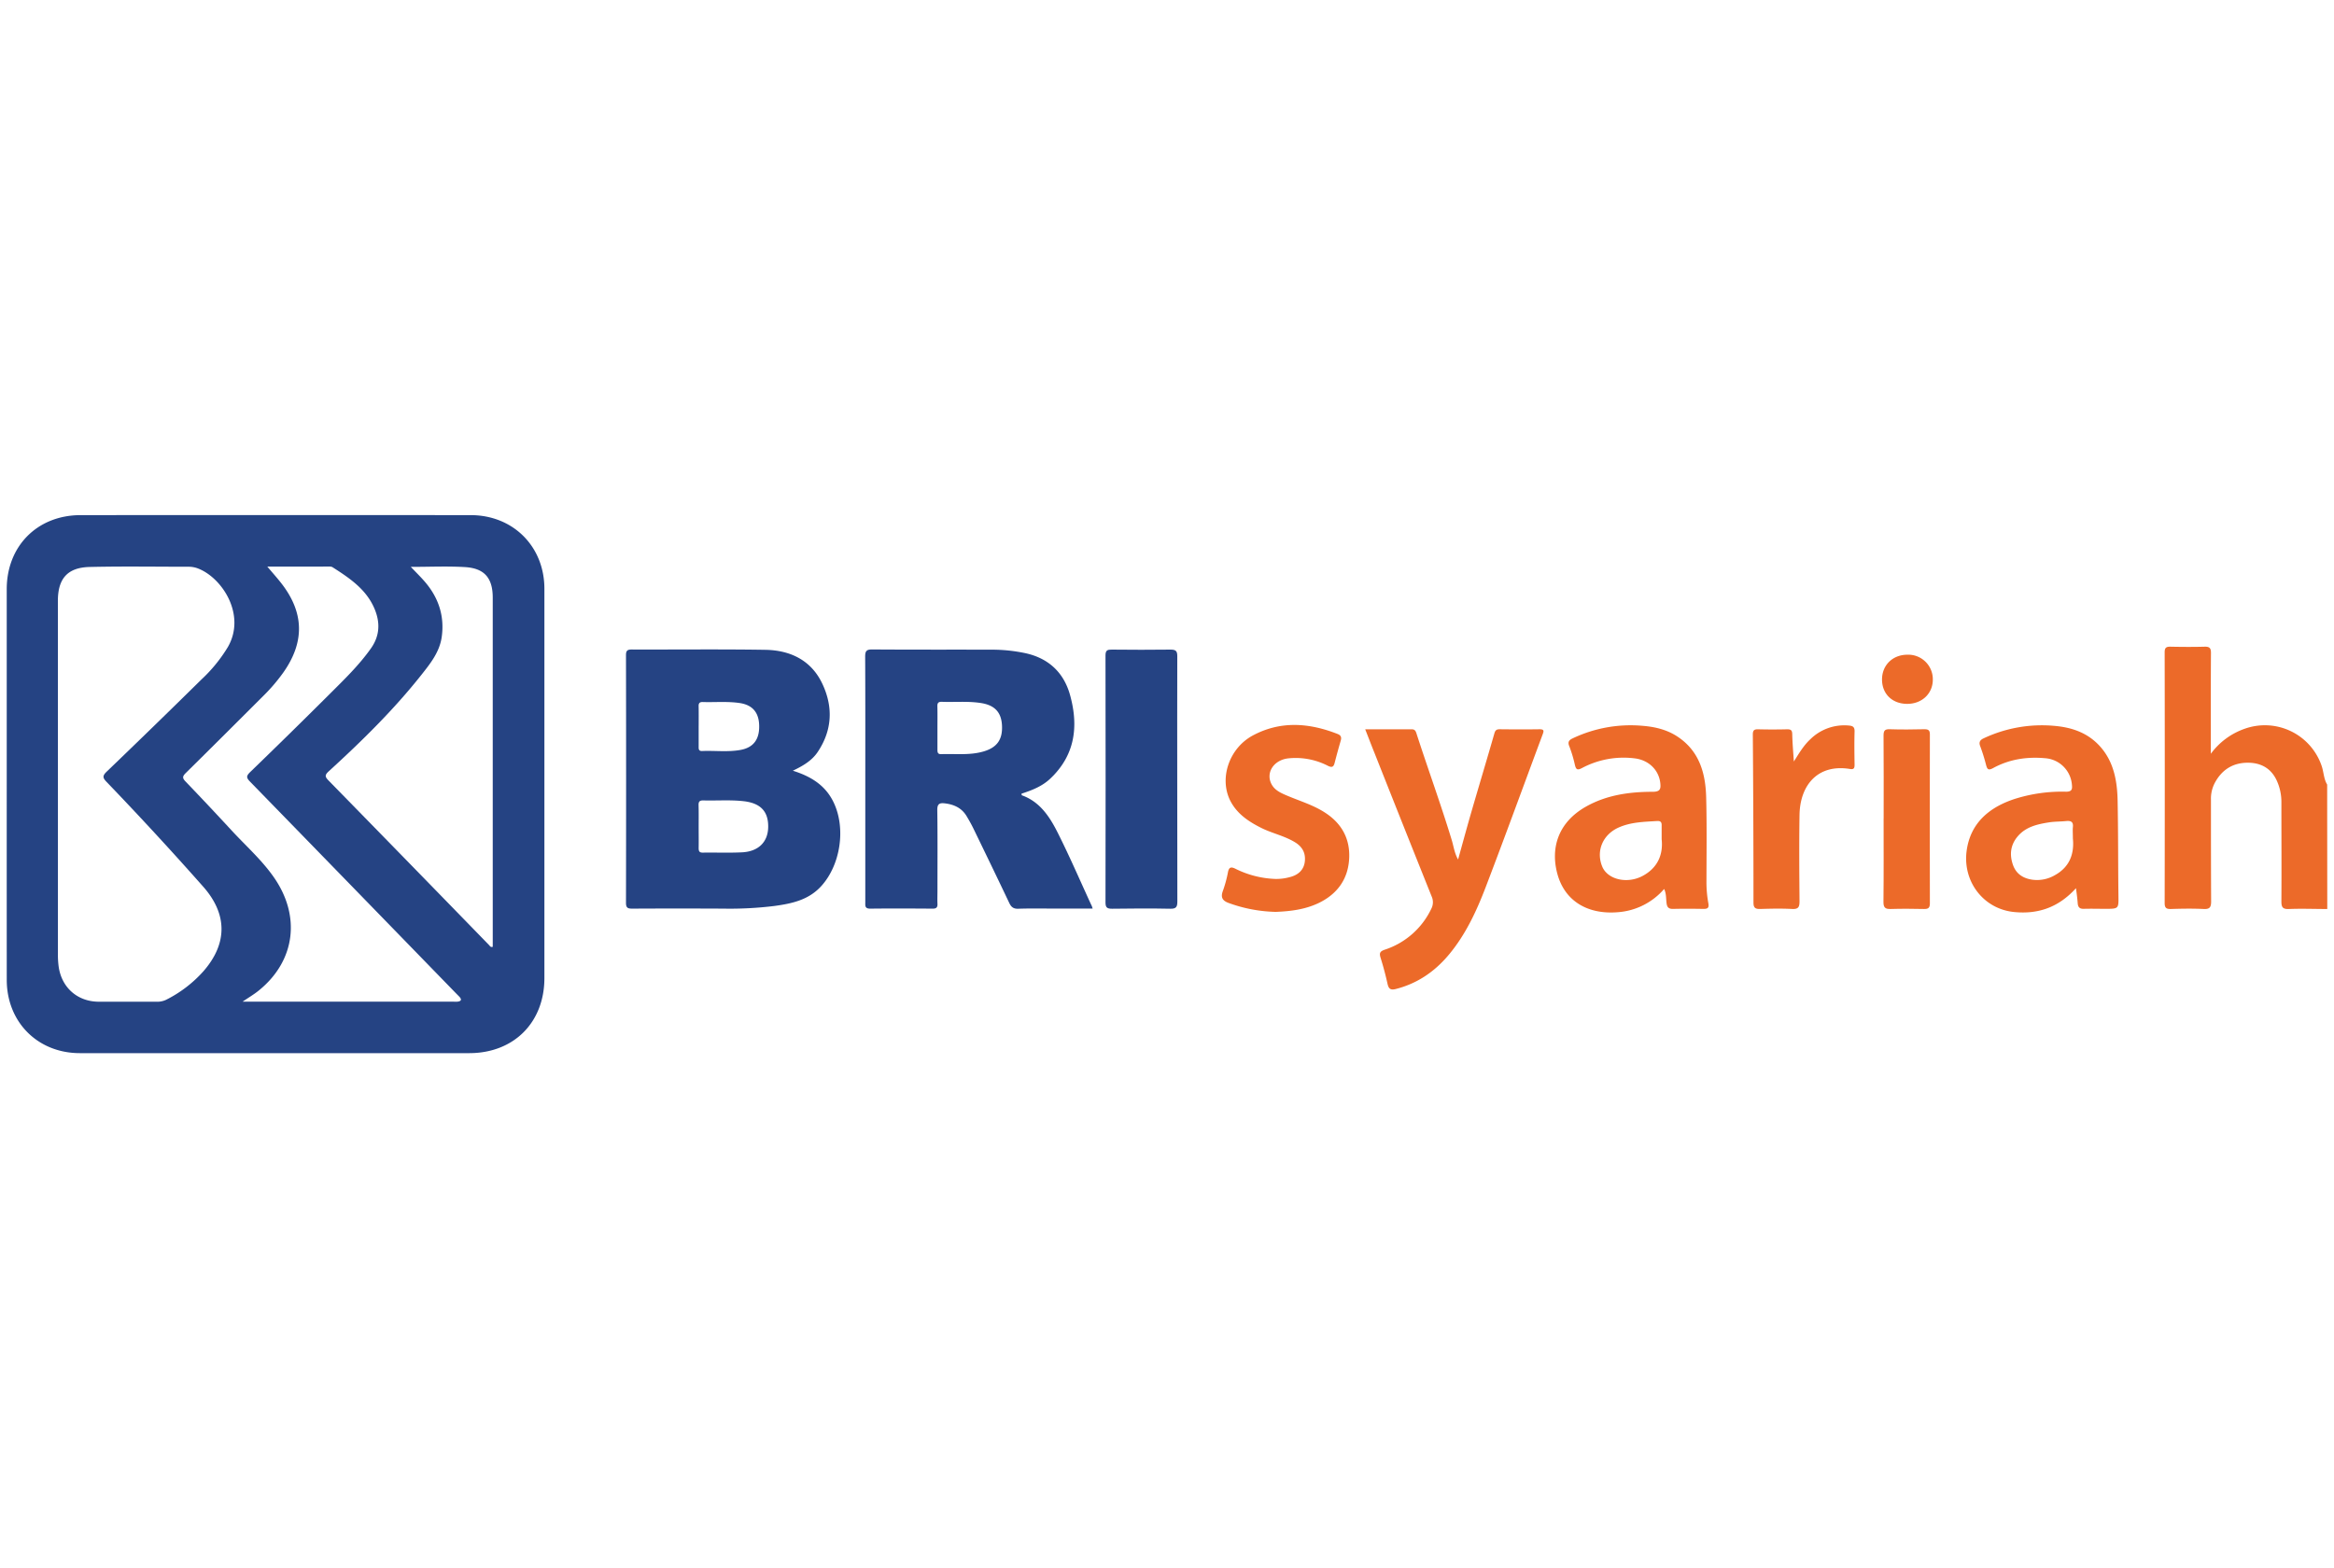 <svg id="Layer_1" data-name="Layer 1" xmlns="http://www.w3.org/2000/svg" viewBox="0 0 1106.13 743.43"><defs><style>.cls-1{fill:#ec6a29;}.cls-2{fill:#254383;}</style></defs><title>bank-bri-syariah</title><path class="cls-1" d="M1102.94,430.92c-6.07,0-12.14-.25-18.2,0-3,.11-3.56-.94-3.54-3.7.1-15.57,0-31.15,0-46.73a24.38,24.38,0,0,0-2.28-10.63c-2.84-6-7.93-8.44-14.22-8.28-7,.19-12.06,3.7-15.25,9.92a16.06,16.06,0,0,0-1.63,7.63c0,16,0,32.08.08,48.12,0,2.78-.59,3.81-3.56,3.66-5.14-.25-10.31-.16-15.46,0-2.13.06-3-.42-3-2.79q.11-59.46,0-118.91c0-2.21.78-2.68,2.79-2.64,5.38.11,10.77.15,16.15,0,2.48-.07,3.05.81,3,3.16-.1,14.31-.06,28.63-.06,43v4.6a33.56,33.56,0,0,1,16-11.84,28.42,28.42,0,0,1,36.44,17.37c1.09,3,1,6.28,2.69,9.08Z"/><path class="cls-2" d="M3.19,371.74q0-46.22,0-92.43c0-20.45,14.53-35.1,35-35.11q92.45-.06,184.87,0c20.13,0,34.94,14.87,34.94,34.92q0,92.26,0,184.53c0,21.08-14.51,35.59-35.61,35.6q-92.26,0-184.53,0c-20,0-34.65-14.74-34.66-34.72Q3.18,418.14,3.19,371.74Zm24.26-3.07q0,41.74,0,83.47a41.3,41.3,0,0,0,.41,6.49c1.58,9.84,9.1,16.23,19,16.24,9,0,18.09,0,27.13,0a9.78,9.78,0,0,0,4.66-.88,59.31,59.31,0,0,0,17.87-13.69c11.38-13.15,11.25-27-.24-40Q73.9,395,50.47,370.63c-1.76-1.85-2-2.78,0-4.74q22.65-21.75,45-43.78A71.77,71.77,0,0,0,108,306.71c8.68-15.12-2.54-32.62-14-37.16a12.23,12.23,0,0,0-4.35-.88c-15.68,0-31.37-.26-47.05.1-10.6.23-15.17,5.49-15.17,16.1Zm99.24-100.06c2.4,2.84,4.44,5.12,6.34,7.52,11.18,14.09,11.53,28.2,1.11,42.86a85,85,0,0,1-9.38,10.94C112.53,342.14,100.3,354.37,88,366.49c-1.64,1.61-1.57,2.46,0,4.05q10.93,11.4,21.64,23c6.73,7.32,14.26,13.94,20,22.13,13,18.44,10.35,39.62-6.68,53.63-2.39,2-5.08,3.55-8,5.55H215.06a14.06,14.06,0,0,0,1.72,0c1.85-.22,2.19-1,.86-2.41-.63-.65-1.28-1.29-1.92-1.95q-48.58-50-97.22-99.95c-1.75-1.8-1.88-2.64,0-4.48Q137.39,347.8,156,329.25c6.95-6.95,14.06-13.77,19.78-21.86,4.17-5.88,4.47-12.09,1.81-18.56-3.88-9.44-11.93-14.78-20.09-20a3.39,3.39,0,0,0-1.67-.25Zm68,.12c2.54,2.68,4.75,4.82,6.74,7.15,6.43,7.52,9.3,16.2,7.91,26.07-1,7.11-5.35,12.56-9.6,17.93-13.18,16.65-28.3,31.47-43.94,45.76-2,1.83-1.79,2.62-.06,4.4q38.06,38.91,76,77.94c.43.43.75,1.22,1.78.86V399.1q0-57.89,0-115.78c0-9.31-3.94-13.95-13.21-14.49C212,268.34,203.65,268.73,194.73,268.73Z"/><path class="cls-2" d="M375.74,365.36c8.67,2.71,15.65,7,19.51,15.4,5.66,12.25,3,29.31-6,39.26-6,6.62-13.88,8.31-22.17,9.45a172,172,0,0,1-24.32,1.27q-21.48-.11-43,0c-2,0-3.09-.17-3.09-2.7q.12-58.76,0-117.52c0-2.23.82-2.62,2.8-2.62,21.08.07,42.16-.19,63.23.15,12,.19,22,5.06,27.2,16.47,4.95,10.77,4.48,21.57-2.2,31.69C384.91,360.54,380.56,363.07,375.74,365.36Zm-44.63,26.58h0c0,3.32.06,6.64,0,10,0,1.53.26,2.28,2,2.25,6.18-.1,12.37.17,18.54-.14,7.79-.38,12.28-4.9,12.41-11.89.15-7.45-3.57-11.44-11.66-12.35-6.39-.72-12.81-.18-19.22-.37-1.69,0-2.15.66-2.11,2.24C331.17,385.07,331.11,388.51,331.11,391.94Zm0-47.8q0,4.8,0,9.62c0,1.17-.13,2.33,1.66,2.26,6.05-.25,12.14.58,18.16-.51s9-4.88,8.86-11.46c-.1-6.29-3.16-9.88-9.28-10.78-5.8-.85-11.65-.29-17.48-.47-1.55-.05-2,.66-1.93,2.07C331.16,338,331.12,341.05,331.12,344.14Z"/><path class="cls-2" d="M517.83,430.72h-17c-6.07,0-12.14-.14-18.2.07-2.38.09-3.42-.82-4.36-2.82-5.58-11.76-11.26-23.48-16.95-35.2-.95-1.95-2-3.83-3.13-5.71-2.32-4-6-5.7-10.46-6.23-2.54-.3-3.57.32-3.53,3.23.18,12.71.08,25.42.08,38.13,0,2.06-.09,4.12,0,6.18.1,1.77-.5,2.4-2.33,2.38-9.85-.07-19.7-.12-29.54,0-2.58,0-2.33-1.38-2.33-3q0-24.9,0-49.81c0-22.21.05-44.42-.06-66.64,0-2.64.59-3.44,3.35-3.42,19,.14,38,.05,57,.1a77,77,0,0,1,15,1.54c11.24,2.26,18.73,9.05,21.76,20,4.11,14.84,2.39,28.59-9.53,39.73-3.84,3.58-8.63,5.42-13.51,7,.1.39.09.73.2.77,8.44,3,13.05,10,16.77,17.31,5.76,11.41,10.83,23.18,16.18,34.8C517.47,429.47,517.56,429.9,517.83,430.72Zm-73.56-85.59c0,3.42,0,6.85,0,10.28,0,1.32.2,2.17,1.82,2.1,6.7-.25,13.45.65,20.07-1.29,6.31-1.86,9.06-5.6,8.7-12.38-.33-6.24-3.51-9.57-10-10.57-6.14-.95-12.31-.35-18.46-.57-1.66-.06-2.21.52-2.16,2.15C444.33,338.28,444.27,341.7,444.27,345.13Z"/><path class="cls-1" d="M647,345.73c7.7,0,14.9,0,22.1,0,1.29,0,1.77.68,2.13,1.77,5.43,16.82,11.5,33.43,16.66,50.34,1,3.11,1.32,6.43,3.13,9.61,2.18-7.82,4.22-15.4,6.41-22.94,3.56-12.27,7.26-24.51,10.78-36.8.43-1.51,1-2,2.52-2,6.3.07,12.6.1,18.89,0,2.2,0,2.1.77,1.48,2.43-9,24.14-17.8,48.36-27,72.42-4.36,11.38-9.5,22.49-17.44,32-6.68,8-14.9,13.67-25.14,16.28-2.57.65-3.42-.12-3.95-2.5-.92-4.12-2-8.22-3.26-12.23-.7-2.22-.42-3.11,2-3.92a37.16,37.16,0,0,0,22-19.37,6.67,6.67,0,0,0,.17-5.88q-13.63-34-27.08-68C649.92,353.31,648.57,349.71,647,345.73Z"/><path class="cls-2" d="M557.92,369.59c0,19.24,0,38.48.05,57.73,0,2.62-.55,3.53-3.36,3.47-9.16-.19-18.33-.13-27.49,0-2.24,0-3.21-.37-3.2-2.94q.11-58.59,0-117.18c0-2.47,1-2.74,3-2.72,9.28.08,18.56.14,27.84,0,2.64,0,3.2.77,3.18,3.29C557.87,330.64,557.92,350.11,557.92,369.59Z"/><path class="cls-1" d="M983.85,421.05c-8.26,9.13-18,12.45-29.41,11.29C940.05,430.87,930.2,418,932,403.59c1.88-14.83,12.68-21.53,22.83-24.86a74.35,74.35,0,0,1,24.33-3.42c2.72,0,3-1.16,2.76-3.3a13.69,13.69,0,0,0-12.78-12.58c-8.62-.78-16.91.51-24.54,4.67-2.38,1.3-2.85.5-3.39-1.59a86.49,86.49,0,0,0-2.76-8.81c-.78-2,.09-3,1.72-3.73a64.82,64.82,0,0,1,33.33-5.88c8.88.75,16.67,3.57,22.53,10.65s7.37,15.85,7.55,24.72c.31,15,.2,30,.39,45,.08,6.37.23,6.37-6.31,6.37-3.31,0-6.64-.1-10,0-2.07.08-2.86-.74-3-2.74S984.22,423.85,983.85,421.05Zm-1.47-23.58c0-2.38-.14-3.88,0-5.35.3-2.6-1-3.12-3.22-2.89-2.73.27-5.5.2-8.19.63-5.43.86-10.82,2.07-14.64,6.51-3.41,3.95-4.09,8.46-2.42,13.42,1.54,4.58,5,6.66,9.44,7.26a16.71,16.71,0,0,0,10.52-2.18C981.18,410.82,983.06,404.3,982.38,397.47Z"/><path class="cls-1" d="M788.67,421.42a32,32,0,0,1-21.76,11c-14.43,1.26-25.47-5.23-28.93-18.49-3.16-12.15.53-24.2,13.79-31.63,9.75-5.46,20.51-6.94,31.45-6.95,3.54,0,3.94-1.29,3.62-4.19-.7-6.21-5.59-11-12.43-11.69a42,42,0,0,0-24.59,4.58c-2.26,1.21-2.89.8-3.44-1.42a60.45,60.45,0,0,0-2.65-8.84c-.85-2-.16-2.93,1.47-3.71a64,64,0,0,1,33.32-6c6.28.51,12.17,2,17.34,5.7,9.73,6.91,12.45,17.17,12.73,28.24.34,13.05.16,26.11.14,39.17a56.26,56.26,0,0,0,.88,10.93c.45,2.33-.35,2.78-2.41,2.75-4.81-.09-9.63-.11-14.43,0-1.91,0-2.66-.74-2.92-2.51C789.51,426.1,789.77,423.75,788.67,421.42Zm-1.18-23.59c0-2.71,0-4.54,0-6.36.07-1.53-.35-2.37-2.1-2.26-6.25.39-12.52.47-18.42,3.14-7.39,3.36-10.67,11.06-7.65,18.43,2.53,6.17,11.77,8.37,19.09,4.49S788.27,404.93,787.49,397.83Z"/><path class="cls-1" d="M604.65,432.28a69.22,69.22,0,0,1-22.58-4.3c-2.72-1.05-3.59-2.6-2.6-5.43a57.71,57.71,0,0,0,2.45-8.89c.47-2.7,1.53-2.85,3.68-1.77a45.85,45.85,0,0,0,18.76,4.77,23.41,23.41,0,0,0,6.46-.75c4.49-1,7.18-3.58,7.58-7.69s-1.39-7-4.87-9.06c-5-3-10.85-4.17-16-6.79-5.68-2.86-10.89-6.33-14.09-12.06-5.95-10.63-1.23-25.52,10.4-31.71,13.15-7,26.62-5.93,40.09-.65,1.64.65,1.91,1.63,1.46,3.19q-1.53,5.26-2.89,10.56c-.5,1.91-1.28,2.26-3.15,1.35a33.35,33.35,0,0,0-18.95-3.53c-6.91.85-10.74,7-7.68,12.44,1.59,2.82,4.56,4.07,7.39,5.27,6.06,2.57,12.41,4.42,18,8.1,7.9,5.16,11.76,12.47,11.29,21.65-.5,9.8-5.66,16.9-14.56,21.15C618.39,431.19,611.5,432,604.65,432.28Z"/><path class="cls-1" d="M850.14,361c2.4-3.77,4.57-7.56,7.85-10.59a22.94,22.94,0,0,1,18.46-6.44c1.78.17,2.52.82,2.47,2.77-.15,5.26-.08,10.53,0,15.8,0,1.55-.31,2.31-2.15,2-15.21-2.5-23.72,7.58-23.94,21.8-.21,13.62-.11,27.25,0,40.88,0,2.74-.51,3.84-3.52,3.68-5-.26-10.08-.15-15.11,0-2.29.06-3.19-.52-3.19-3q0-39.85-.31-79.7c0-2,.64-2.52,2.53-2.47,4.58.12,9.16.11,13.74,0,1.74,0,2.37.41,2.41,2.28C849.47,352.3,849.86,356.64,850.14,361Z"/><path class="cls-1" d="M892.7,388c0-13,.06-26.08-.05-39.12,0-2.29.36-3.27,2.93-3.18,5.48.19,11,.12,16.47,0,1.9,0,2.57.52,2.56,2.5q-.08,40,0,80c0,2.11-.68,2.76-2.75,2.71-5.26-.11-10.53-.16-15.79,0-2.68.1-3.49-.7-3.46-3.45.15-13.15.07-26.31.07-39.46Z"/><path class="cls-1" d="M916,322.18c0,6.68-5.23,11.57-12.29,11.49s-11.78-4.81-11.78-11.56,5-11.72,12-11.74A11.63,11.63,0,0,1,916,322.18Z"/></svg>